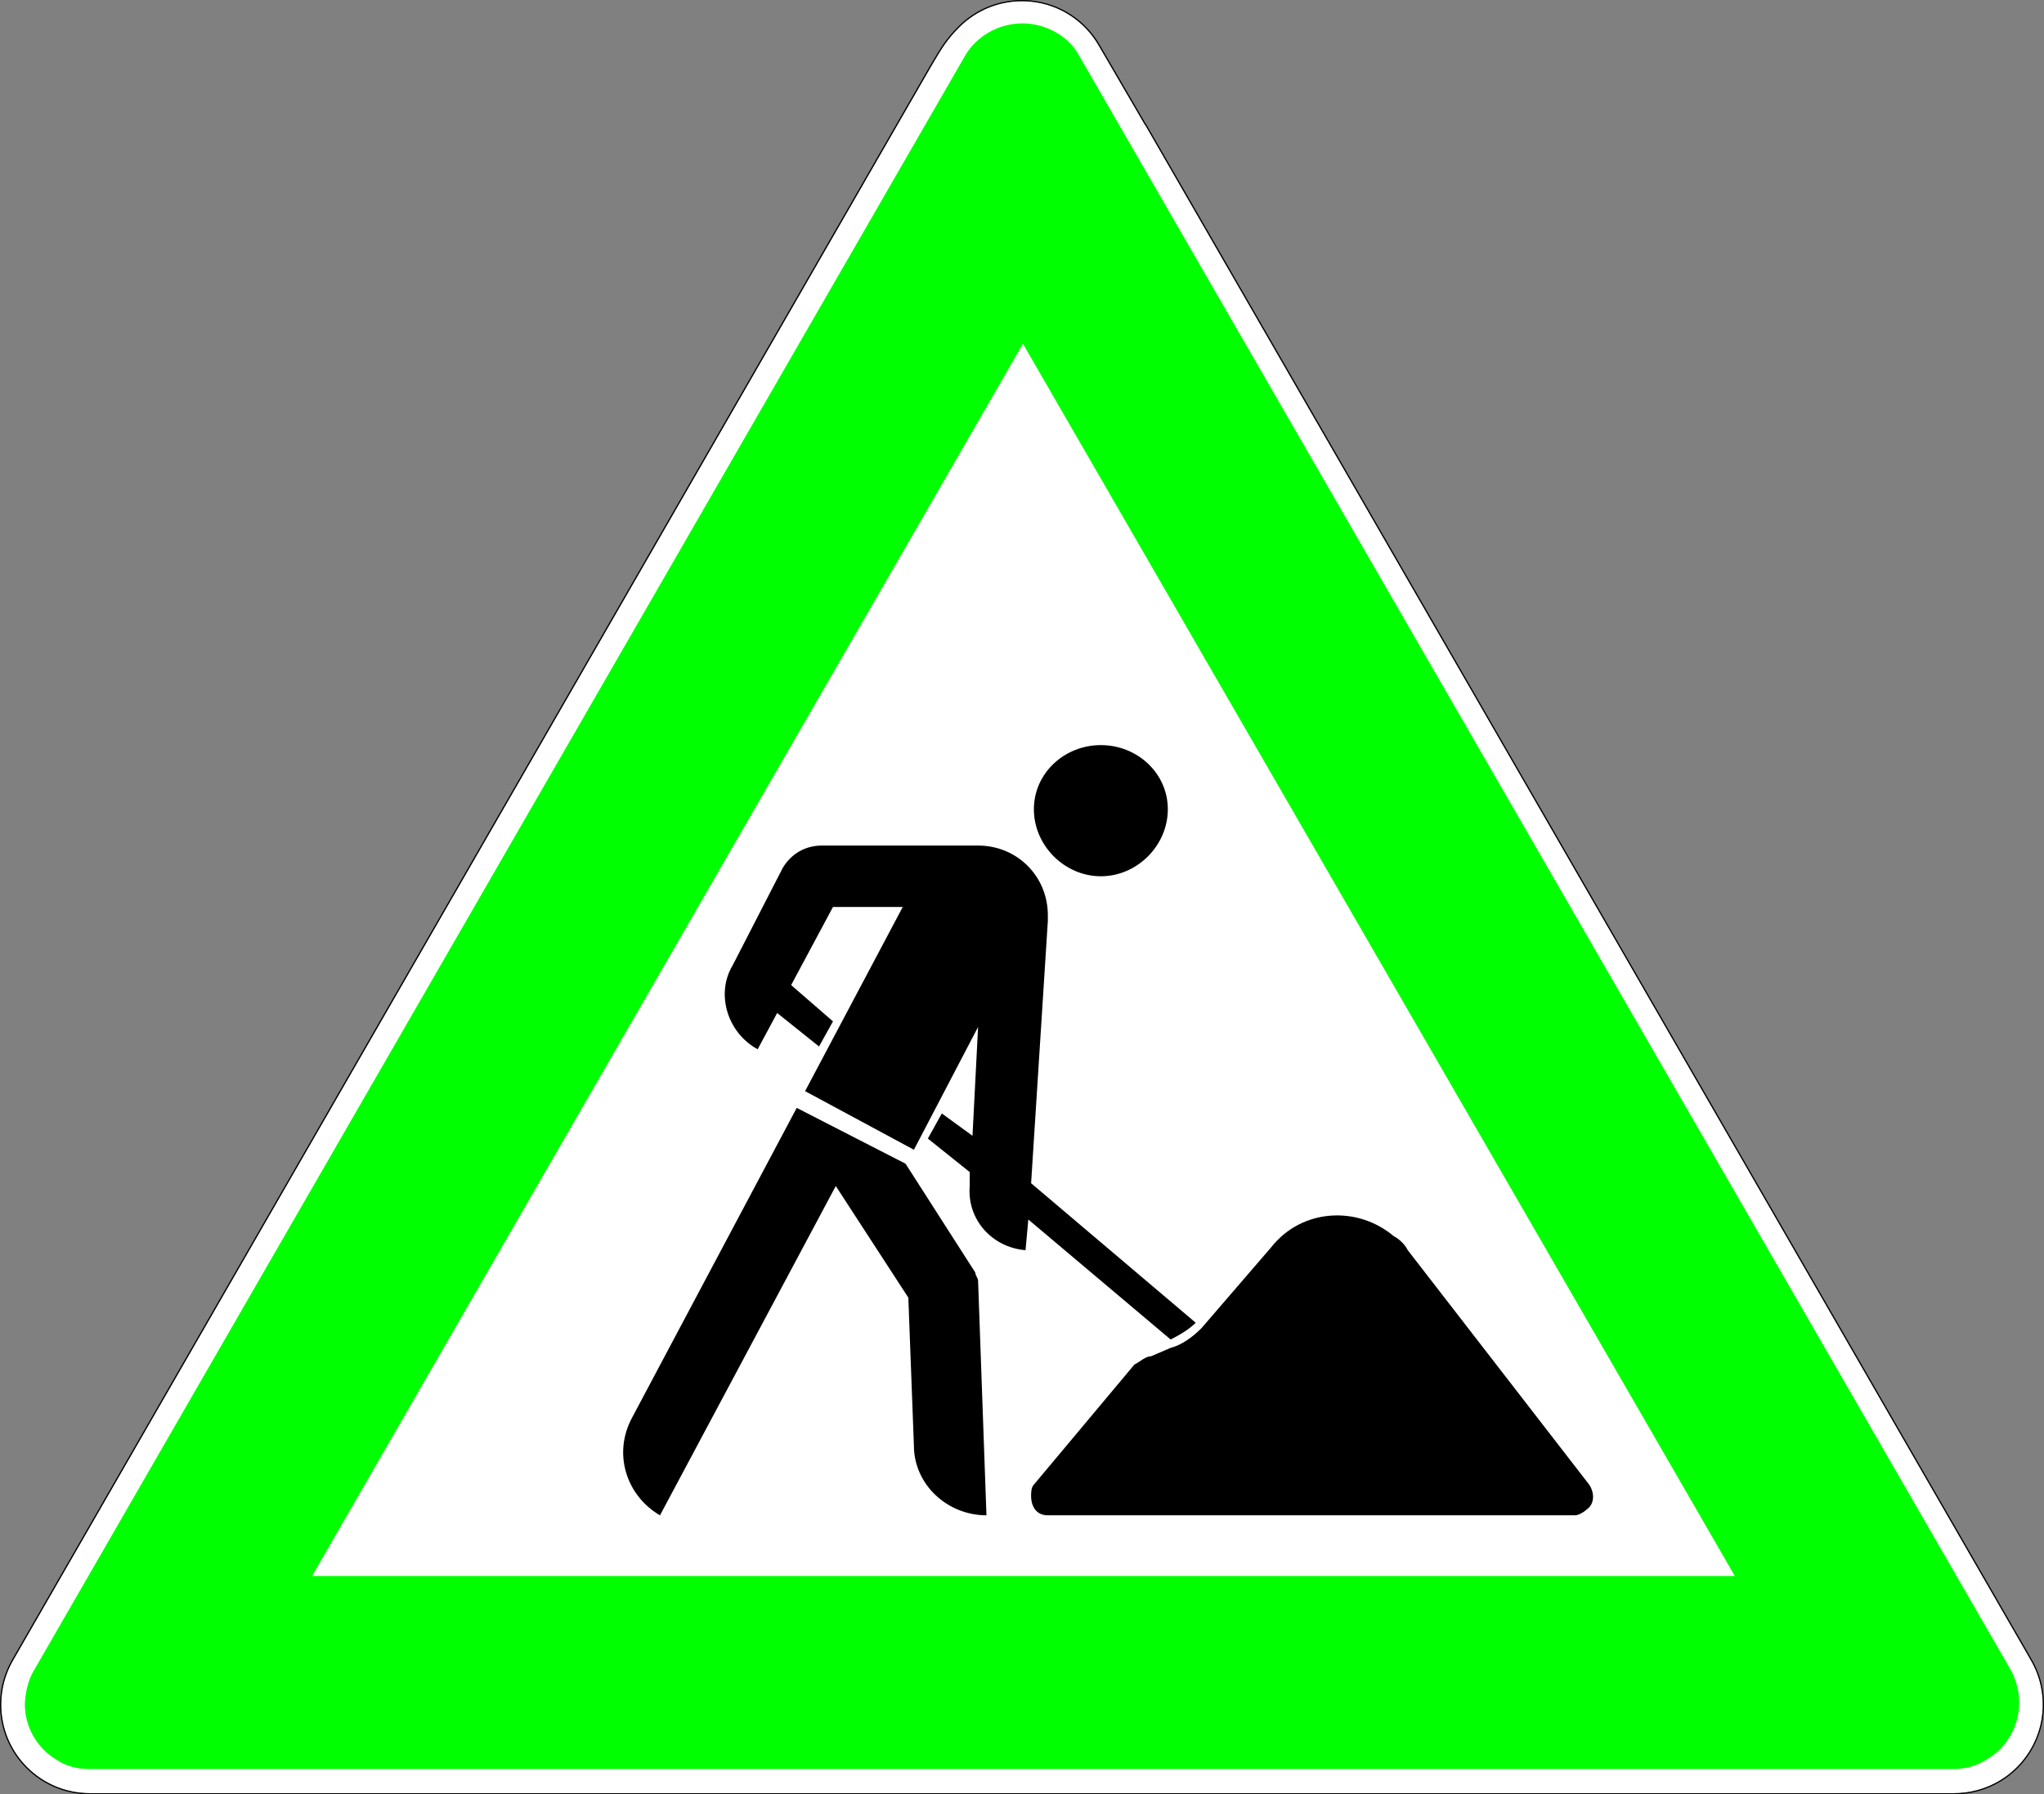 <?xml version="1.0" encoding="UTF-8" standalone="no"?>
<svg
   xmlns:dc="http://purl.org/dc/elements/1.1/"
   xmlns:cc="http://creativecommons.org/ns#"
   xmlns:rdf="http://www.w3.org/1999/02/22-rdf-syntax-ns#"
   xmlns:svg="http://www.w3.org/2000/svg"
   xmlns="http://www.w3.org/2000/svg"
   viewBox="0 0 847.159 743.623"
   height="743.623"
   width="847.159"
   animated="1"
   xml:space="preserve"
   version="1.1"
   id="svg3376"><rect x="0" y="0" width="847.159" height="743.623" fill="#808080" stroke="none"/><defs
     id="defs3380" /><g
     transform="matrix(1.25,0,0,-1.25,0,743.623)"
     id="g3384"><g
       id="g3386"><path
         id="path3388"
         style="fill:#ffffff;fill-opacity:1;fill-rule:nonzero;stroke:none"
         d="m 338.859,594.5 c 7.512,0 15.028,-2.867 20.758,-8.598 1.879,-1.879 3.446,-3.953 4.707,-6.152 l 15.246,-26.157 0.071,0 293.101,-508.039 c 0.055,-0.097 0.098,-0.195 0.153,-0.293 1.488,-2.394 2.656,-5.043 3.425,-7.91 4.196,-15.656 -5.097,-31.754 -20.757,-35.949 -2.586,-0.695 -5.184,-1.012 -7.739,-1 l -618.066,0 c -16.215,0 -29.356,13.141 -29.356,29.356 0,5.304 1.414,10.281 3.879,14.578 0.02,0.031 0.035,0.062 0.051,0.097 l 304.367,528.41 c 3.864,6.665 5.653,9.305 9.406,13.059 5.731,5.731 13.243,8.598 20.754,8.598 z"  />
         <path
         id="path3390"
         style="fill-opacity:1;fill-rule:nonzero;stroke:none" fill="#00ff00"
         d="m 338.859,587.144 c 7.125,0.051 14.95,-3.59 18.782,-10.406 L 666.934,40.847 c 1.785,-3.648 2.535,-6.82 2.558,-10.449 0,-6.496 -2.875,-12.66 -7.847,-16.84 -4.383,-3.394 -8.536,-5.16 -14.122,-5.16 l -617.906,0 C 25.848,8.363 22.07,9.269 18.641,11.531 12.188,15.429 8.238,22.414 8.23,29.957 c 0.184,3.894 1.145,8 2.879,10.89 l 309.114,535.981 c 0.027,0.047 0.058,0.094 0.09,0.14 0.031,0.047 0.062,0.094 0.093,0.145 1.098,1.754 2.473,3.305 4.039,4.633 3.59,3.109 8.086,4.976 12.825,5.316 0.531,0.047 1.062,0.078 1.589,0.082 z M 647.523,8.398 l 1.524,0 -1.555,0 0.031,0 z M 339.18,480.933 103.477,72.398 l 471.738,0 -236.035,408.535 z" />
         <path
         id="path3392"
         style="fill:#000000;fill-opacity:1;fill-rule:nonzero;stroke:none"
         d="m 338.859,594.898 c 7.618,0 15.231,-2.906 21.039,-8.715 1.907,-1.902 3.493,-4.008 4.774,-6.234 l 15.129,-25.957 0.07,0 293.215,-508.238 c 0.066,-0.118 0.113,-0.219 0.16,-0.301 1.504,-2.422 2.684,-5.102 3.461,-7.996 C 680.957,21.586 671.535,5.269 655.668,1.015 653.047,0.312 650.41,-0.008 647.824,0 L 29.758,0 C 13.328,0 0,13.328 0,29.758 c 0,5.375 1.438,10.417 3.934,14.773 0.011,0.019 0.027,0.051 0.05,0.098 l 304.364,528.414 c 3.871,6.668 5.695,9.363 9.468,13.14 5.809,5.809 13.426,8.715 21.039,8.715 l 0.004,0 z m 0,-0.398 c -7.511,0 -15.023,-2.867 -20.754,-8.598 -3.753,-3.754 -5.542,-6.394 -9.406,-13.059 L 4.336,44.433 C 4.316,44.398 4.301,44.367 4.281,44.336 1.816,40.039 0.402,35.062 0.402,29.758 0.402,13.543 13.543,0.402 29.758,0.402 l 618.066,0 c 2.555,-0.012 5.153,0.305 7.739,1 15.66,4.195 24.953,20.293 20.757,35.949 -0.765,2.867 -1.937,5.516 -3.425,7.91 -0.055,0.098 -0.098,0.196 -0.153,0.293 l -293.101,508.039 -0.071,0 -15.246,26.157 c -1.261,2.199 -2.828,4.273 -4.707,6.152 -5.73,5.731 -13.242,8.598 -20.758,8.598 z" >
         <animateColor attributeName="fill" attributeType="XML"
         from="black" to="red" dur="3s" repeatCount="indefinite"/>
         </path>
         <path
         id="path3394"
         style="fill-opacity:1;fill-rule:nonzero;stroke:none" fill="#000000"
         d="m 342.805,102.695 33.308,39.785 c 1.848,0.926 3.703,2.774 5.551,2.774 l 6.477,2.777 c 3.703,0.926 7.402,3.703 10.179,6.477 l 23.129,26.828 c 10.176,12.953 28.68,13.879 40.707,3.703 1.848,-0.926 3.703,-2.778 4.625,-4.625 l 60.141,-77.715 c 1.848,-2.777 1.848,-6.477 -0.93,-8.328 -0.926,-0.926 -2.773,-1.848 -3.699,-1.848 l -174.863,0 c -3.703,0 -5.551,2.774 -5.551,6.477 0,0.925 0,2.773 0.926,3.699 l 0,-0.004 z m 44.41,223.898 c 0,-12.027 -10.176,-22.207 -22.203,-22.207 -12.028,0 -22.207,10.18 -22.207,22.207 0,12.028 10.179,21.278 22.207,21.278 12.027,0 22.203,-9.25 22.203,-21.278 z m -120.274,-93.445 32.379,61.063 -23.129,0 -13.878,-25.907 13.878,-12.027 -4.625,-8.324 -13.878,11.101 -6.473,-12.027 c -10.18,5.551 -13.879,18.504 -8.328,27.754 l 16.652,32.383 c 2.774,4.625 7.402,7.402 12.953,7.402 l 51.809,0 c 12.953,0 23.133,-10.18 23.133,-23.133 l 0,-1.847 -5.551,-86.969 54.586,-46.258 c -1.848,-1.848 -4.625,-3.703 -8.328,-5.551 l -47.184,39.782 -0.926,-10.176 c -11.105,0.926 -19.429,10.176 -18.504,21.277 l 0,4.629 -13.879,11.102 4.625,8.324 10.176,-7.399 1.852,36.082 -21.281,-40.711 -36.082,19.43 0.003,0 z M 327.078,92.519 c -12.953,0 -24.055,10.176 -24.055,23.129 l -1.847,49.035 -24.055,37.008 -58.289,-109.172 c -11.102,6.477 -15.727,20.356 -9.25,32.383 l 54.586,102.695 36.082,-18.504 23.129,-36.082 c 0,-0.925 0.926,-1.847 0.926,-2.777" >
         <animate attributeName="fill" from="#000000" to="transparent" dur="3s"/>
         </path>
         </g>
        </g>
</svg>
